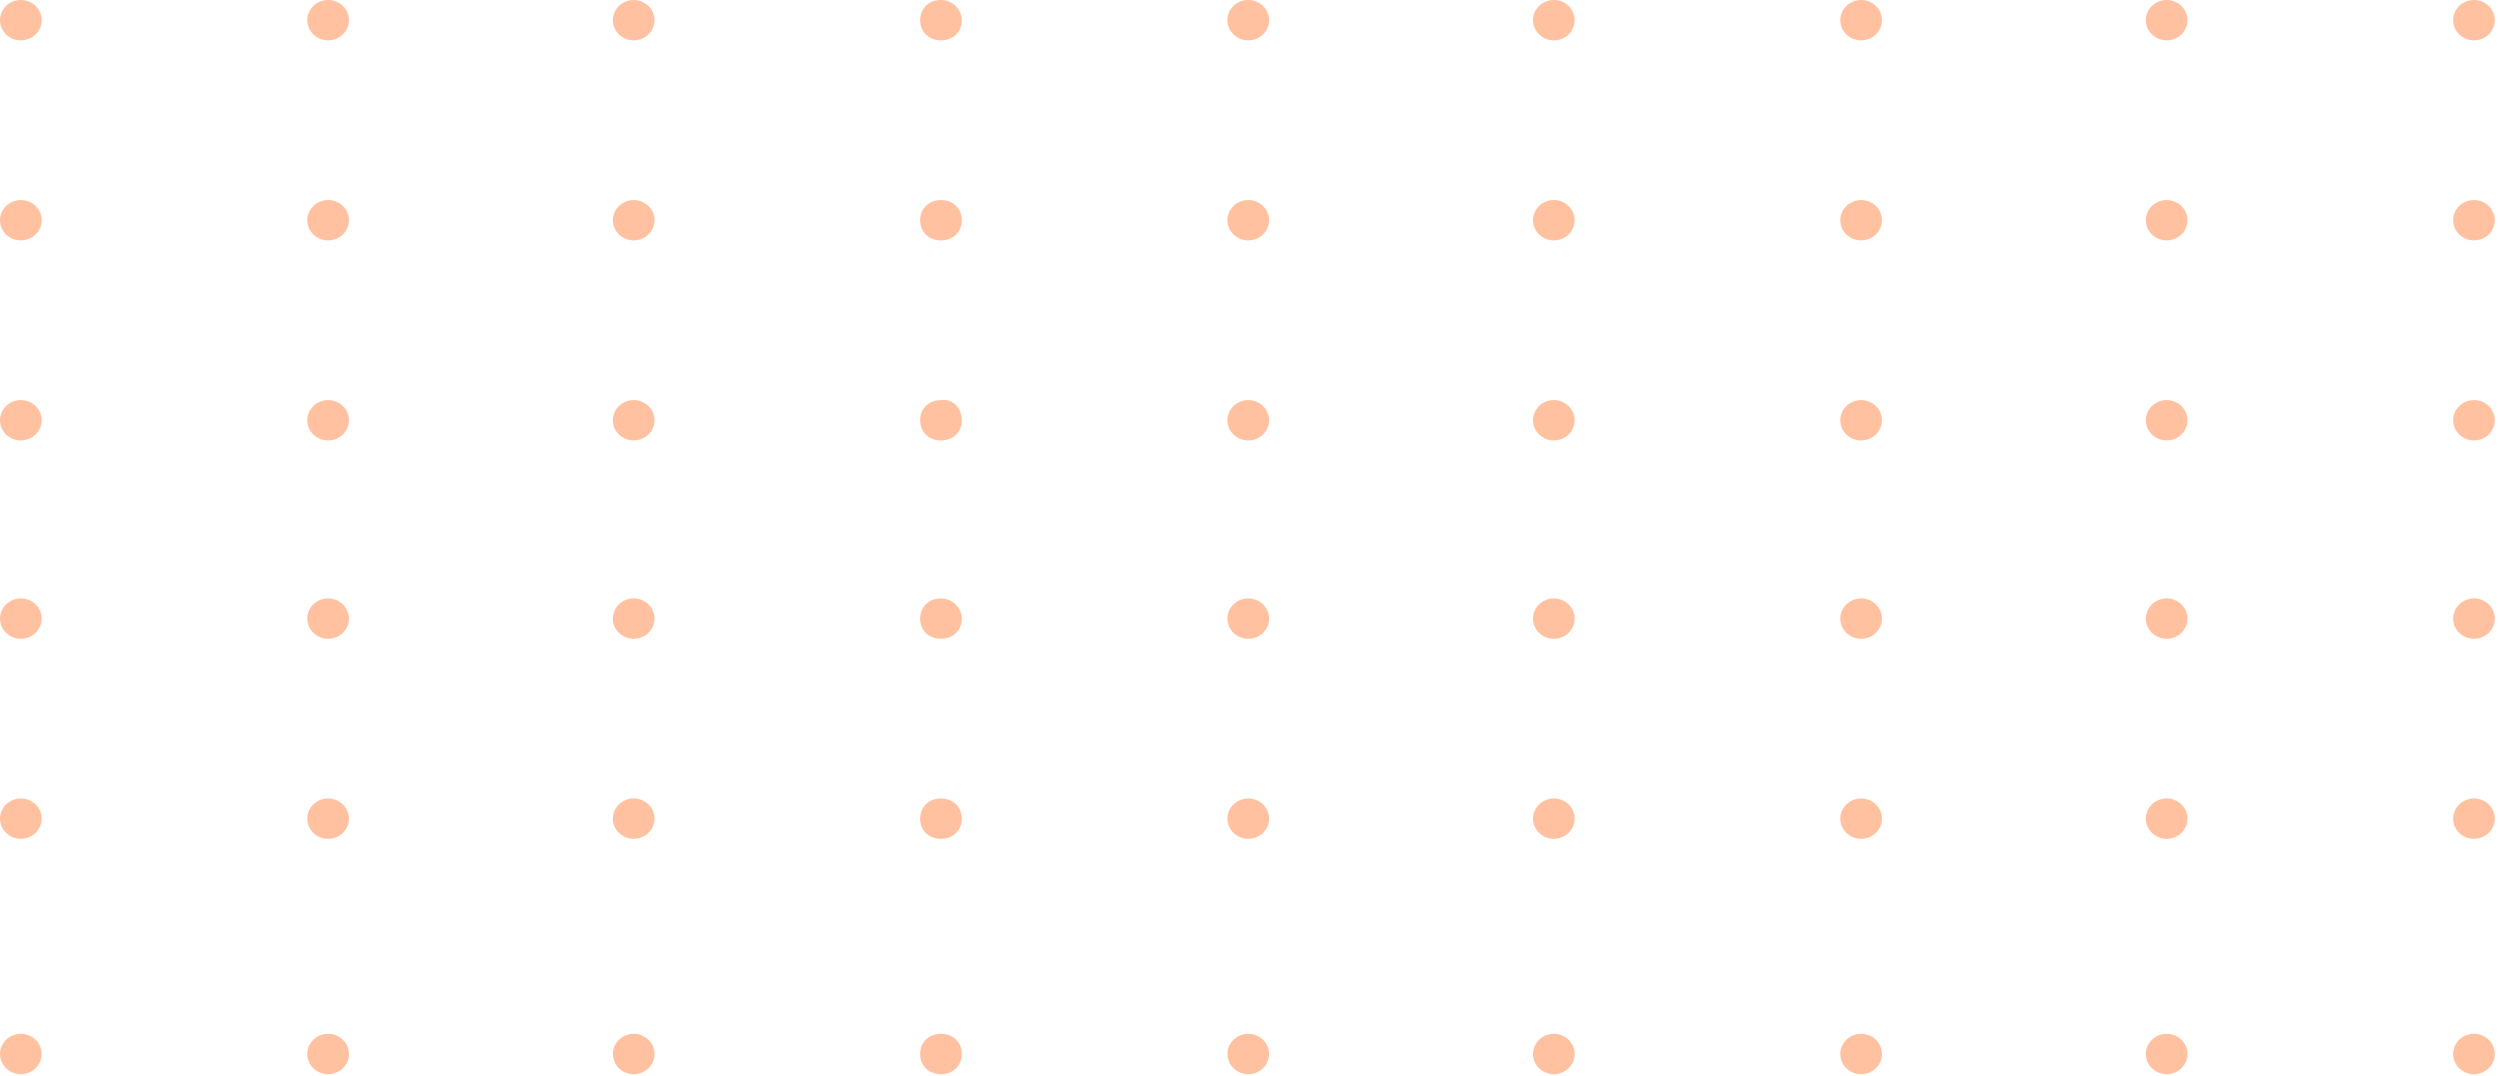 <svg width="144" height="62" viewBox="0 0 144 62" fill="none" xmlns="http://www.w3.org/2000/svg">
<path d="M1.2 2.324C1.863 2.324 2.4 1.804 2.4 1.162C2.4 0.52 1.863 0 1.2 0C0.537 0 0 0.52 0 1.162C0 1.804 0.537 2.324 1.2 2.324Z" fill="#FF772D" fill-opacity="0.45"/>
<path d="M18.899 2.324C19.562 2.324 20.099 1.804 20.099 1.162C20.099 0.52 19.562 0 18.899 0C18.236 0 17.699 0.52 17.699 1.162C17.699 1.804 18.236 2.324 18.899 2.324Z" fill="#FF772D" fill-opacity="0.45"/>
<path d="M36.501 2.324C37.163 2.324 37.701 1.804 37.701 1.162C37.701 0.52 37.163 0 36.501 0C35.838 0 35.301 0.52 35.301 1.162C35.301 1.804 35.838 2.324 36.501 2.324Z" fill="#FF772D" fill-opacity="0.45"/>
<path d="M55.4 1.162C55.4 1.84 54.9 2.324 54.2 2.324C53.5 2.324 53 1.84 53 1.162C53 0.484 53.5 0 54.2 0C54.9 0 55.4 0.581 55.4 1.162Z" fill="#FF772D" fill-opacity="0.45"/>
<path d="M71.899 2.324C72.562 2.324 73.099 1.804 73.099 1.162C73.099 0.52 72.562 0 71.899 0C71.237 0 70.699 0.52 70.699 1.162C70.699 1.804 71.237 2.324 71.899 2.324Z" fill="#FF772D" fill-opacity="0.45"/>
<path d="M89.501 2.324C90.163 2.324 90.701 1.804 90.701 1.162C90.701 0.52 90.163 0 89.501 0C88.838 0 88.301 0.52 88.301 1.162C88.301 1.804 88.838 2.324 89.501 2.324Z" fill="#FF772D" fill-opacity="0.45"/>
<path d="M107.2 2.324C107.863 2.324 108.4 1.804 108.4 1.162C108.4 0.52 107.863 0 107.2 0C106.537 0 106 0.52 106 1.162C106 1.804 106.537 2.324 107.2 2.324Z" fill="#FF772D" fill-opacity="0.45"/>
<path d="M124.8 2.324C125.462 2.324 126 1.804 126 1.162C126 0.52 125.462 0 124.8 0C124.137 0 123.6 0.52 123.6 1.162C123.6 1.804 124.137 2.324 124.8 2.324Z" fill="#FF772D" fill-opacity="0.45"/>
<path d="M142.501 2.324C143.164 2.324 143.701 1.804 143.701 1.162C143.701 0.52 143.164 0 142.501 0C141.838 0 141.301 0.52 141.301 1.162C141.301 1.804 141.838 2.324 142.501 2.324Z" fill="#FF772D" fill-opacity="0.45"/>
<path d="M1.2 13.846C1.863 13.846 2.4 13.326 2.4 12.684C2.4 12.043 1.863 11.523 1.2 11.523C0.537 11.523 0 12.043 0 12.684C0 13.326 0.537 13.846 1.2 13.846Z" fill="#FF772D" fill-opacity="0.45"/>
<path d="M18.899 13.846C19.562 13.846 20.099 13.326 20.099 12.684C20.099 12.043 19.562 11.523 18.899 11.523C18.236 11.523 17.699 12.043 17.699 12.684C17.699 13.326 18.236 13.846 18.899 13.846Z" fill="#FF772D" fill-opacity="0.45"/>
<path d="M36.501 13.846C37.163 13.846 37.701 13.326 37.701 12.684C37.701 12.043 37.163 11.523 36.501 11.523C35.838 11.523 35.301 12.043 35.301 12.684C35.301 13.326 35.838 13.846 36.501 13.846Z" fill="#FF772D" fill-opacity="0.45"/>
<path d="M55.4 12.684C55.4 13.362 54.9 13.846 54.2 13.846C53.5 13.846 53 13.362 53 12.684C53 12.007 53.5 11.523 54.2 11.523C54.9 11.523 55.4 12.007 55.4 12.684Z" fill="#FF772D" fill-opacity="0.45"/>
<path d="M71.899 13.846C72.562 13.846 73.099 13.326 73.099 12.684C73.099 12.043 72.562 11.523 71.899 11.523C71.237 11.523 70.699 12.043 70.699 12.684C70.699 13.326 71.237 13.846 71.899 13.846Z" fill="#FF772D" fill-opacity="0.45"/>
<path d="M89.501 13.846C90.163 13.846 90.701 13.326 90.701 12.684C90.701 12.043 90.163 11.523 89.501 11.523C88.838 11.523 88.301 12.043 88.301 12.684C88.301 13.326 88.838 13.846 89.501 13.846Z" fill="#FF772D" fill-opacity="0.45"/>
<path d="M107.2 13.846C107.863 13.846 108.4 13.326 108.4 12.684C108.4 12.043 107.863 11.523 107.2 11.523C106.537 11.523 106 12.043 106 12.684C106 13.326 106.537 13.846 107.2 13.846Z" fill="#FF772D" fill-opacity="0.45"/>
<path d="M124.8 13.846C125.462 13.846 126 13.326 126 12.684C126 12.043 125.462 11.523 124.8 11.523C124.137 11.523 123.6 12.043 123.6 12.684C123.6 13.326 124.137 13.846 124.8 13.846Z" fill="#FF772D" fill-opacity="0.45"/>
<path d="M142.501 13.846C143.164 13.846 143.701 13.326 143.701 12.684C143.701 12.043 143.164 11.523 142.501 11.523C141.838 11.523 141.301 12.043 141.301 12.684C141.301 13.326 141.838 13.846 142.501 13.846Z" fill="#FF772D" fill-opacity="0.45"/>
<path d="M1.2 25.369C1.863 25.369 2.4 24.849 2.4 24.207C2.4 23.565 1.863 23.045 1.2 23.045C0.537 23.045 0 23.565 0 24.207C0 24.849 0.537 25.369 1.2 25.369Z" fill="#FF772D" fill-opacity="0.45"/>
<path d="M18.899 25.369C19.562 25.369 20.099 24.849 20.099 24.207C20.099 23.565 19.562 23.045 18.899 23.045C18.236 23.045 17.699 23.565 17.699 24.207C17.699 24.849 18.236 25.369 18.899 25.369Z" fill="#FF772D" fill-opacity="0.45"/>
<path d="M36.501 25.369C37.163 25.369 37.701 24.849 37.701 24.207C37.701 23.565 37.163 23.045 36.501 23.045C35.838 23.045 35.301 23.565 35.301 24.207C35.301 24.849 35.838 25.369 36.501 25.369Z" fill="#FF772D" fill-opacity="0.45"/>
<path d="M55.4 24.207C55.4 24.884 54.9 25.369 54.2 25.369C53.5 25.369 53 24.884 53 24.207C53 23.529 53.5 23.045 54.2 23.045C54.9 22.948 55.4 23.529 55.4 24.207Z" fill="#FF772D" fill-opacity="0.45"/>
<path d="M71.899 25.369C72.562 25.369 73.099 24.849 73.099 24.207C73.099 23.565 72.562 23.045 71.899 23.045C71.237 23.045 70.699 23.565 70.699 24.207C70.699 24.849 71.237 25.369 71.899 25.369Z" fill="#FF772D" fill-opacity="0.45"/>
<path d="M89.501 25.369C90.163 25.369 90.701 24.849 90.701 24.207C90.701 23.565 90.163 23.045 89.501 23.045C88.838 23.045 88.301 23.565 88.301 24.207C88.301 24.849 88.838 25.369 89.501 25.369Z" fill="#FF772D" fill-opacity="0.45"/>
<path d="M107.2 25.369C107.863 25.369 108.4 24.849 108.4 24.207C108.4 23.565 107.863 23.045 107.2 23.045C106.537 23.045 106 23.565 106 24.207C106 24.849 106.537 25.369 107.2 25.369Z" fill="#FF772D" fill-opacity="0.45"/>
<path d="M124.8 25.369C125.462 25.369 126 24.849 126 24.207C126 23.565 125.462 23.045 124.8 23.045C124.137 23.045 123.6 23.565 123.6 24.207C123.6 24.849 124.137 25.369 124.8 25.369Z" fill="#FF772D" fill-opacity="0.45"/>
<path d="M142.501 25.369C143.164 25.369 143.701 24.849 143.701 24.207C143.701 23.565 143.164 23.045 142.501 23.045C141.838 23.045 141.301 23.565 141.301 24.207C141.301 24.849 141.838 25.369 142.501 25.369Z" fill="#FF772D" fill-opacity="0.45"/>
<path d="M1.2 36.794C1.863 36.794 2.4 36.274 2.4 35.632C2.4 34.99 1.863 34.47 1.2 34.47C0.537 34.47 0 34.99 0 35.632C0 36.274 0.537 36.794 1.2 36.794Z" fill="#FF772D" fill-opacity="0.45"/>
<path d="M18.899 36.794C19.562 36.794 20.099 36.274 20.099 35.632C20.099 34.99 19.562 34.47 18.899 34.47C18.236 34.47 17.699 34.99 17.699 35.632C17.699 36.274 18.236 36.794 18.899 36.794Z" fill="#FF772D" fill-opacity="0.45"/>
<path d="M36.501 36.794C37.163 36.794 37.701 36.274 37.701 35.632C37.701 34.99 37.163 34.47 36.501 34.47C35.838 34.47 35.301 34.99 35.301 35.632C35.301 36.274 35.838 36.794 36.501 36.794Z" fill="#FF772D" fill-opacity="0.45"/>
<path d="M55.4 35.632C55.4 36.31 54.9 36.794 54.2 36.794C53.5 36.794 53 36.31 53 35.632C53 34.954 53.5 34.47 54.2 34.47C54.9 34.47 55.4 35.051 55.4 35.632Z" fill="#FF772D" fill-opacity="0.45"/>
<path d="M71.899 36.794C72.562 36.794 73.099 36.274 73.099 35.632C73.099 34.99 72.562 34.47 71.899 34.47C71.237 34.47 70.699 34.99 70.699 35.632C70.699 36.274 71.237 36.794 71.899 36.794Z" fill="#FF772D" fill-opacity="0.45"/>
<path d="M89.501 36.794C90.163 36.794 90.701 36.274 90.701 35.632C90.701 34.99 90.163 34.47 89.501 34.47C88.838 34.47 88.301 34.99 88.301 35.632C88.301 36.274 88.838 36.794 89.501 36.794Z" fill="#FF772D" fill-opacity="0.45"/>
<path d="M107.2 36.794C107.863 36.794 108.4 36.274 108.4 35.632C108.4 34.99 107.863 34.47 107.2 34.47C106.537 34.47 106 34.99 106 35.632C106 36.274 106.537 36.794 107.2 36.794Z" fill="#FF772D" fill-opacity="0.45"/>
<path d="M124.8 36.794C125.462 36.794 126 36.274 126 35.632C126 34.99 125.462 34.47 124.8 34.47C124.137 34.47 123.6 34.99 123.6 35.632C123.6 36.274 124.137 36.794 124.8 36.794Z" fill="#FF772D" fill-opacity="0.45"/>
<path d="M142.501 36.794C143.164 36.794 143.701 36.274 143.701 35.632C143.701 34.99 143.164 34.47 142.501 34.47C141.838 34.47 141.301 34.99 141.301 35.632C141.301 36.274 141.838 36.794 142.501 36.794Z" fill="#FF772D" fill-opacity="0.45"/>
<path d="M1.2 48.316C1.863 48.316 2.4 47.796 2.4 47.154C2.4 46.512 1.863 45.992 1.2 45.992C0.537 45.992 0 46.512 0 47.154C0 47.796 0.537 48.316 1.2 48.316Z" fill="#FF772D" fill-opacity="0.45"/>
<path d="M18.899 48.316C19.562 48.316 20.099 47.796 20.099 47.154C20.099 46.512 19.562 45.992 18.899 45.992C18.236 45.992 17.699 46.512 17.699 47.154C17.699 47.796 18.236 48.316 18.899 48.316Z" fill="#FF772D" fill-opacity="0.45"/>
<path d="M36.501 48.316C37.163 48.316 37.701 47.796 37.701 47.154C37.701 46.512 37.163 45.992 36.501 45.992C35.838 45.992 35.301 46.512 35.301 47.154C35.301 47.796 35.838 48.316 36.501 48.316Z" fill="#FF772D" fill-opacity="0.45"/>
<path d="M55.4 47.154C55.4 47.832 54.9 48.316 54.2 48.316C53.5 48.316 53 47.832 53 47.154C53 46.476 53.5 45.992 54.2 45.992C54.9 45.992 55.4 46.476 55.4 47.154Z" fill="#FF772D" fill-opacity="0.45"/>
<path d="M71.899 48.316C72.562 48.316 73.099 47.796 73.099 47.154C73.099 46.512 72.562 45.992 71.899 45.992C71.237 45.992 70.699 46.512 70.699 47.154C70.699 47.796 71.237 48.316 71.899 48.316Z" fill="#FF772D" fill-opacity="0.45"/>
<path d="M89.501 48.316C90.163 48.316 90.701 47.796 90.701 47.154C90.701 46.512 90.163 45.992 89.501 45.992C88.838 45.992 88.301 46.512 88.301 47.154C88.301 47.796 88.838 48.316 89.501 48.316Z" fill="#FF772D" fill-opacity="0.45"/>
<path d="M107.2 48.316C107.863 48.316 108.4 47.796 108.4 47.154C108.4 46.512 107.863 45.992 107.2 45.992C106.537 45.992 106 46.512 106 47.154C106 47.796 106.537 48.316 107.2 48.316Z" fill="#FF772D" fill-opacity="0.45"/>
<path d="M124.8 48.316C125.462 48.316 126 47.796 126 47.154C126 46.512 125.462 45.992 124.8 45.992C124.137 45.992 123.6 46.512 123.6 47.154C123.6 47.796 124.137 48.316 124.8 48.316Z" fill="#FF772D" fill-opacity="0.45"/>
<path d="M142.501 48.316C143.164 48.316 143.701 47.796 143.701 47.154C143.701 46.512 143.164 45.992 142.501 45.992C141.838 45.992 141.301 46.512 141.301 47.154C141.301 47.796 141.838 48.316 142.501 48.316Z" fill="#FF772D" fill-opacity="0.45"/>
<path d="M1.2 61.872C1.863 61.872 2.4 61.351 2.4 60.71C2.4 60.068 1.863 59.548 1.2 59.548C0.537 59.548 0 60.068 0 60.71C0 61.351 0.537 61.872 1.2 61.872Z" fill="#FF772D" fill-opacity="0.45"/>
<path d="M18.899 61.872C19.562 61.872 20.099 61.351 20.099 60.71C20.099 60.068 19.562 59.548 18.899 59.548C18.236 59.548 17.699 60.068 17.699 60.71C17.699 61.351 18.236 61.872 18.899 61.872Z" fill="#FF772D" fill-opacity="0.45"/>
<path d="M36.501 61.872C37.163 61.872 37.701 61.351 37.701 60.71C37.701 60.068 37.163 59.548 36.501 59.548C35.838 59.548 35.301 60.068 35.301 60.71C35.301 61.351 35.838 61.872 36.501 61.872Z" fill="#FF772D" fill-opacity="0.45"/>
<path d="M55.4 60.71C55.4 61.388 54.9 61.872 54.2 61.872C53.5 61.872 53 61.388 53 60.71C53 60.032 53.5 59.548 54.2 59.548C54.9 59.548 55.4 60.032 55.4 60.71Z" fill="#FF772D" fill-opacity="0.45"/>
<path d="M71.899 61.872C72.562 61.872 73.099 61.351 73.099 60.71C73.099 60.068 72.562 59.548 71.899 59.548C71.237 59.548 70.699 60.068 70.699 60.71C70.699 61.351 71.237 61.872 71.899 61.872Z" fill="#FF772D" fill-opacity="0.45"/>
<path d="M89.501 61.872C90.163 61.872 90.701 61.351 90.701 60.71C90.701 60.068 90.163 59.548 89.501 59.548C88.838 59.548 88.301 60.068 88.301 60.71C88.301 61.351 88.838 61.872 89.501 61.872Z" fill="#FF772D" fill-opacity="0.45"/>
<path d="M107.2 61.872C107.863 61.872 108.4 61.351 108.4 60.71C108.4 60.068 107.863 59.548 107.2 59.548C106.537 59.548 106 60.068 106 60.71C106 61.351 106.537 61.872 107.2 61.872Z" fill="#FF772D" fill-opacity="0.45"/>
<path d="M124.8 61.872C125.462 61.872 126 61.351 126 60.71C126 60.068 125.462 59.548 124.8 59.548C124.137 59.548 123.6 60.068 123.6 60.71C123.6 61.351 124.137 61.872 124.8 61.872Z" fill="#FF772D" fill-opacity="0.45"/>
<path d="M142.501 61.872C143.164 61.872 143.701 61.351 143.701 60.71C143.701 60.068 143.164 59.548 142.501 59.548C141.838 59.548 141.301 60.068 141.301 60.71C141.301 61.351 141.838 61.872 142.501 61.872Z" fill="#FF772D" fill-opacity="0.45"/>
</svg>
